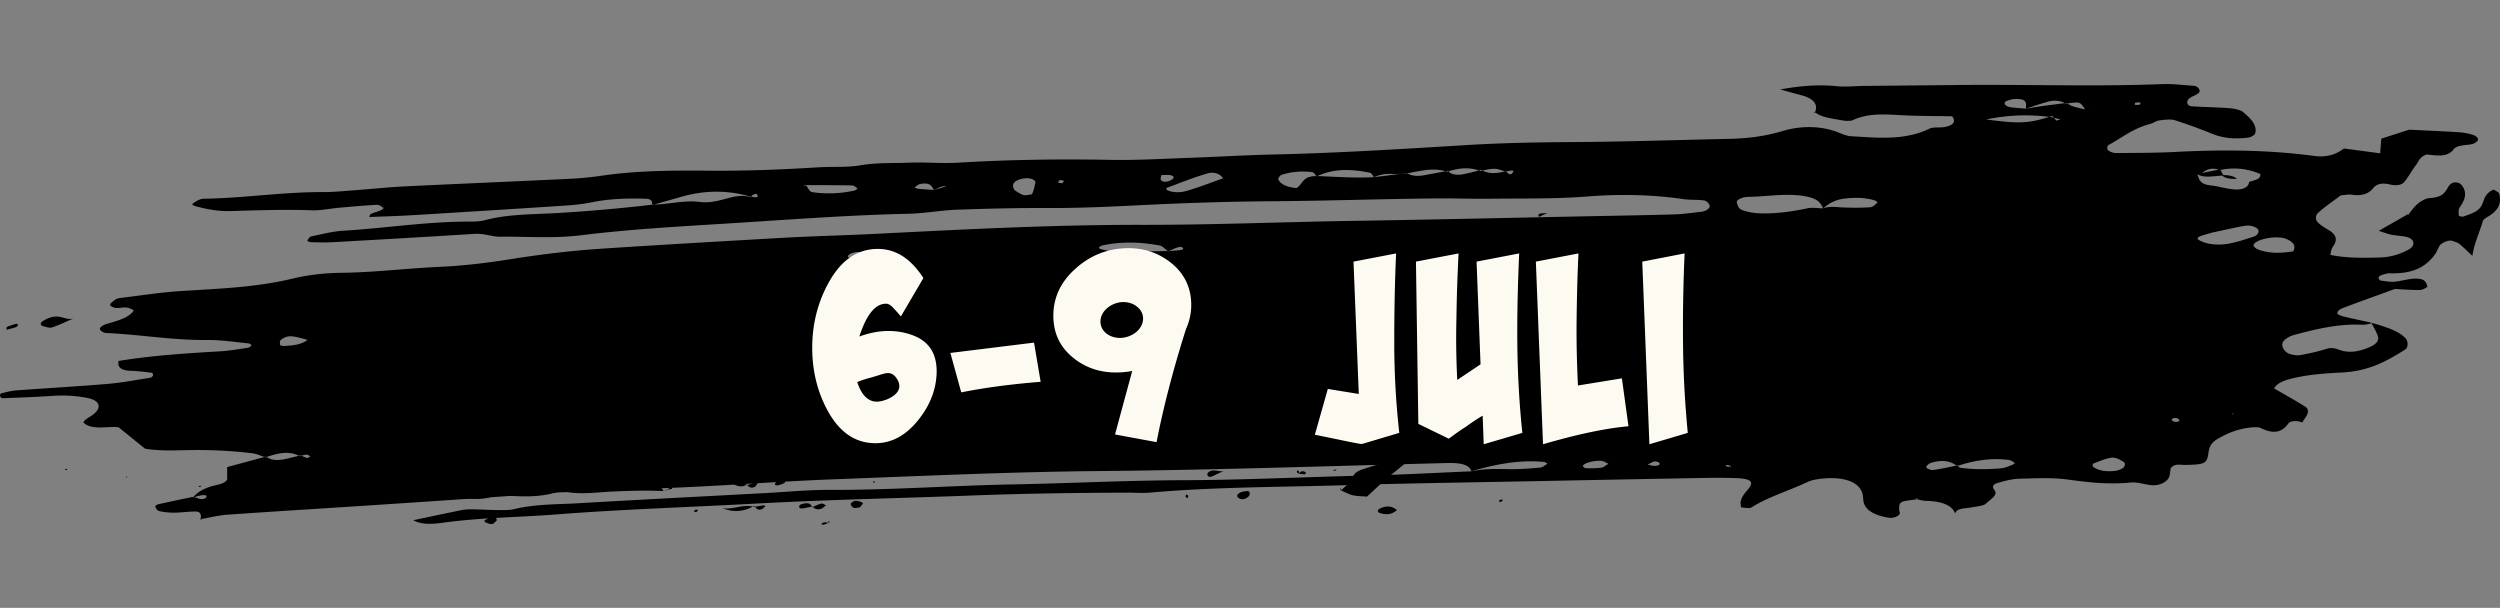 <svg viewBox="0 0 625.785 152.157" xmlns="http://www.w3.org/2000/svg">
  <rect x="0" y="0" width="625.785" height="152.157" fill="#808080" stroke="none"/>
  <path d="M-78.186 155.002c-.002.02-.002.042-.002.063-.038.007.002-.063.002-.063M209.525 193.285c-.963.459-1.92.931-2.897 1.362a1.302 1.302 0 0 1-.8.046c-.173-.053-.318-.286-.343-.466-.028-.176.04-.452.184-.575 1.263-1.073 2.572-.039 3.86-.378.01 0-.005.011-.005.011" style="fill:#000;fill-opacity:1;fill-rule:evenodd;stroke:none;stroke-width:.035" transform="translate(96.749 -75.385)"/>
  <path d="M-25.59 161.99c2.226-.101 4.358-.366 5.823-1.534-4.155-1.17-5.02-1.206-6.63-.028-.436.321-.258.903-.211 1.351.012.103.66.226 1.018.212zm141.386-22.097c1.394.483 3.708.021 4.093-.776-.092-.173-.078-.399-.268-.462-1.386-.484-3.744-.025-4.095.793-.062.141.07.378.27.445zm63.131-2.103c1.184.24 2.377.6 3.629.604 4.321.01 8.667-.106 13.003-.173.04.024.068.056.109.08.07-.031.138-.063.206-.095.807-.052 1.617-.091 2.42-.172.395-.043 1.1-.19 1.106-.268.037-.586-.6-.73-1.645-.36-.666.233-1.261.525-1.881.8a.874.874 0 0 1-.102.007c-.072.004-.145.004-.213.007-.72-.476-1.199-1.234-2.135-1.407-4.524-.822-9.274-1.048-14.191-.004-.375.081-.756.339-.91.554-.074.102.315.37.604.427zm121.213 54.787c1.289.024 2.64.063 3.903-.12.681-.1 1.22-.646 1.825-.988-.63-.261-1.215-.73-1.91-.74-2.294-.04-4.283.638-4.542 1.322.24.187.44.522.724.526zm17.472-.579c1.11-.095 1.404-.515.767-.91-.226-.134-.823-.261-1.055-.187-.614.201-1.116.515-1.668.787.66.116 1.325.367 1.956.31zm18.314.282.316-.19c.045.088.09.176.107.303l.214-.497-.32.194c-.181-.36-.559-.41-1.157-.117.282.113.564.223.84.307zm3.287-64.371c1.268.515 3.044.843 4.701.885 4.008.103 7.96-.455 11.871-1.287 1.117-.237 2.503.01 3.76.035.068.007.096-.01.124-.035 1.737-.59 3.388-.247 5.119-.184 2.187.085 4.436.081 6.663-.063.591-.039 1.234-.702 1.708-1.125.112-.103-.254-.456-.57-.558-2.345-.755-5.017-.818-7.75-.462-2.368.303-3.907 1.288-5.17 2.392-.034.01-.062.017-.096.028-.524-1.38-1.398-2.452-4.29-2.992-4.785-.9-9.661.064-14.475.117-1.41.014-2.976.78-2.819 1.355.187.677.384 1.559 1.224 1.894zm47.925 65.13c1.968-.275 3.884-.716 5.812-1.104.056.046.118.077.17.127.084-.029.163-.053.242-.081.163.197.298.44.558.48 3.354.476 6.849.454 10.372.13.84-.081 1.663-.459 2.44-.745.361-.13.92-.5.874-.532-.434-.304-.885-.72-1.51-.801-4.442-.557-8.67.113-12.734 1.468a.469.469 0 0 0-.096-.11l-.316.064c-1.5-1.2-3.613-1.5-6.257-.724-.626.18-1.313.801-1.257 1.143.045.3 1.184.759 1.702.685zm45.626.204c.76-.084 1.714-.497 2.091-.882.355-.37.417-1.054.017-1.322-.766-.505-2.052-1.21-2.948-1.101-1.635.205-3.168.924-4.684 1.482-.226.084-.113.465-.164.705 1.297 1.104 3.349 1.376 5.688 1.118zm-16.561-88.603c.186.021.377.039.563.063l.62.159c.198.236.4.473.598.713.338-.1.682-.201 1.026-.304-.541-.137-1.083-.275-1.624-.409-.13-.155-.259-.314-.389-.466-.287.092-.524.163-.794.244-4.944-.603-9.955-.554-15.778.649 8.213 1.09 10.49 1.005 15.778-.65zm31.397 76.327c1.133.074 1.494-.25.857-.78-.174-.141-.744-.201-1.116-.166-.197.018-.36.321-.541.494.26.159.485.434.8.452zm-27.254-79.647c.14-.017.236-.028.36-.05.44.258.852.544 1.393.717.952.31 2.023.529 3.055.78.93-.329 1.804-.674 2.678-1.016-.891.338-1.782.68-2.672 1.019-.147-.201-.237-.41-.384-.603-.935-1.256-1.003-1.298-4.07-.896l-.202-.12-.406.053c-1.122-.607-2.531-.808-4.132-.381-1.928.515-3.754 1.167-5.62 1.76.298-1.887-.214-2.427-2.548-2.42-.756.003-1.708.247-2.334.54-.93.434-.231 1.376 1.144 1.545 1.235.155 2.509.233 3.766.342 1.251-.205 2.491-.43 3.754-.607 1.984-.275 3.98-.522 5.97-.78.079.043.174.071.248.117zm41.798 77.844.237-.265-.412.046s.192.223.175.22zm-23.315-77.59c.547-.533.096-.698-1.16-.455l-.052.526c.418-.018 1.1.035 1.212-.07zm15.226 34.1c2.057 1.002 4.673 1.15 7.328.652 2.097-.388 4.064-1.1 6.037-1.725 1.071-.338 1.505-1.443.924-1.944-.744-.638-1.894-.949-3.218-.737-2.142.342-4.222.857-8.01 1.655.028-.007-1.573.426-3.118.917-.338.11-.67.434-.66.635.012.2.407.398.717.547zm14.368 2.137c2.593 1.027 5.649 1.02 8.856.48.761-1.354.04-2.388-1.838-3.136-2.237-.889-7.367.014-8.072 1.468-.174.356.451.952 1.054 1.188zm.513-18.912c-2.83-1.171-6.026-1.753-9.864-.974.23.427.468.854.699 1.284 1.437.015 2.672.226 3.404.953-1.516.035-2.891-.078-3.641-.822-2.103.081-4.397.656-6.127-.279l-.096.025c.456 1.143.484 2.395 3.275 2.702 2.142.233 4.086.921 6.251 1.027 1.872.088 3.377-.646 3.371-1.88.812-.276 1.798-.48 2.356-.861.429-.286.677-1.055.372-1.175zm-14.447-.212c1.37-.282 2.734-.568 4.098-.85-1.657-.494-2.96-.12-4.098.85zm-174.075-.374c-.005-.049-.045-.091-.033-.14-.147.045-.294.077-.44.116-.85-.265-1.674-.635-2.59-.656-.965-.022-2.01.236-3.032.437-.1-.053-.209-.099-.31-.159-.19.046-.376.095-.568.145-2.451-.86-5.01-.617-7.639.222-.041-.046-.104-.074-.143-.123l-.57.102c-3.15-.953-6.376-.064-9.583.512-.039-.022-.083-.032-.12-.053-.469.056-.944.116-1.414.172-.77.043-1.541.078-2.28.036-1.7-.092-3.14.204-4.5.8-.393-.331-.477-.987-1.015-1.097-4.391-.896-8.841-1.167-13.158.822-.156-.004-.196.004-.257.007-.358-.349-.556-.917-1.06-.984-2.53-.324-5.16-.127-7.573.656-.546.18-1.047.918-.869 1.25.633 1.188 2.204 1.897 4.54 2.07 1.657-1.002 1.367-2.974 4.962-2.992.022.022.04.053.065.071.066-.032.128-.05.193-.078 4.702.194 9.36.533 14.177.283 2.26-.283 4.515-.561 6.775-.843.39-.022.784-.043 1.173-.057.12-.017.239-.042.361-.063 1.111.663 2.529.783 4.203.48 1.791-.329 3.587-.66 5.38-.992.14.042.275.067.409.113.102-.035.206-.06.304-.092.746.79 2.068 1.01 3.674.72 1.35-.243 2.651-.607 3.965-.942.116.042.23.067.345.113.177-.028.358-.064.533-.099 1.62.854 3.551.762 5.623.219.085.028.172.056.257.08.07-.02.144-.034.215-.055.045.493.937.846 1.18.613 1.128-1.093.024-.938-1.18-.613zm-74.894.47c-3.56 1.033-6.864 2.384-10.24 3.637-.127.046-.066.48.146.578 1.414.656 3.364.607 4.867.17 3.149-.914 6.094-2.085 9.1-3.144-.63-1.08-2.206-1.728-3.873-1.241zm-9.098.494c-.623-.198-1.64-.06-2.483-.075-.03.452-.343.995-.017 1.33.472.494 1.465.424 2.33 0 .888-.437 1.078-.97.17-1.255zm-27.862 1.21c-.262.067-.343.37-.505.571.356.06.785.226 1.04.162.261-.07.343-.374.506-.575-.353-.063-.784-.229-1.041-.158zm-8.588-.477c-2.62.268-3.848 1.39-2.747 2.988.468.275 1.168.861 2.174 1.2.465.159 2.124-.106 2.209-.275.452-.91.585-1.856.81-2.787.154-.657-1.16-1.256-2.446-1.126zm-22.969 2.904c-.507-.9-.857-1.93-3.359-1.486-.583.103-1.013.568-1.511.868.333.12.637.318 1.018.353 1.28.127 2.588.194 3.891.286 1.026-.3 2.053-.6 3.08-.903-1.431-.194-2.074.596-3.119.882zm-20.517-1.115c-3.916-.078-7.86-.067-11.791-.085l-.11.353.427-.296c.523.582.751 1.587 1.573 1.707 3.37.505 6.942.399 10.466-.38.362-.079.902-.495.845-.54-.39-.297-.864-.745-1.41-.76zm-212.934 52.056c1.204-.297 2.453-.65 3.702-.741 7.677-.572 15.364-.995 23.033-1.644 3.559-.303 7.085-.991 10.613-1.538.282-.042.603-.378.649-.579.051-.229-.085-.635-.32-.663-1.71-.208-3.442-.42-5.211-.487-2.937-.11-3.292-1.16-3.11-2.459 8.477-1.393 17.065-1.926 25.662-2.434 2.221-.13 4.445-.54 6.65-.868.371-.056.876-.36.927-.557.047-.183-.36-.511-.686-.547-3.469-.328-6.918-.885-10.458-.85-8.707.078-16.723-1.383-25.212-1.75-.648-.028-1.476-.607-1.54-1.002-.052-.345.708-.949 1.366-1.153 2.475-.766 5.123-1.365 6.598-2.844.223-.222.6-.603.457-.691-.473-.293-1.081-.617-1.765-.684-.843-.082-1.878.2-2.698.098-.61-.074-1.463-.511-1.407-.78.102-.447.79-.906 1.344-1.319.249-.183.766-.331 1.185-.38 4.968-.604 9.935-1.394 14.911-1.722 9.523-.621 19-.893 28.284-3.147 3.787-.92 8.157-1.4 12.168-1.443 8.236-.092 16.395-1.118 24.567-1.485 6.01-.272 11.82-.974 17.63-1.898 7.6-1.217 15.27-2.148 22.985-2.656 15.019-.988 30.046-1.845 45.072-2.703 7.714-.44 15.416-.603 23.14-.991 22.304-1.122 44.656-2.307 66.862-2.272 17.64.032 35.35-.716 53.01-.991 19.07-.297 38.157-.741 57.233-1.126 7.728-.155 15.454-.275 23.188-.497 2.232-.067 4.504-.416 6.753-.66 1.274-.14 2.373-1.002 2.007-1.725-.215-.427-.682-1.012-1.308-1.1-1.663-.23-3.568-.1-5.226-.34-7.773-1.124-15.638-1.318-24.032-.655-8.113.638-16.303.462-24.448.56-4.527.057-9.025-.13-13.554-.08-13.582.137-27.206.613-40.787.709-10.873.077-21.814.42-32.734.966-7.714.388-15.383.759-23.069.727-7.672-.032-15.403.145-23.122.42-4.067.144-8.189.931-12.24 1.02-15.027.327-30.044 1.488-45.071 2.426-12.307.766-24.62 1.436-36.848 2.953-6.901.857-13.57.29-20.326.364-1.989.02-3.871-.865-6.32-.713-11.833.748-23.671 1.425-35.503 2.088-1.811.103-3.63.04-5.43 0-.37-.007-1.004-.292-.952-.388.216-.38.527-.96 1.02-1.062 2.617-.553 5.292-1.255 7.954-1.418 10.464-.624 20.86-2.3 31.358-2.282 1.345.004 2.863-.025 4.07-.346 5.734-1.538 11.733-1.44 17.572-1.77a405 405 0 0 0 24.333-2.125c-.006.04-.008.078-.018.113l.505-.144c3.836-.085 7.633-1.157 11.544-.646 2.647.35 5.216-.511 7.715-1.143 1.757-.444 3.444-.526 5.043-.042.002-.046.048-.081.062-.124 1.026.18 2.09.297 1.329-.68-.166-.205-1.17.186-1.33.68a4.532 4.532 0 0 1-.227-.038c-5.504-1.595-11.27-1.7-17.378.07-2.227.642-4.483 1.27-6.758 1.923-.106.004-.208.014-.315.014a3.174 3.174 0 0 1-.172.017c.115-.705-.099-1.453-1.572-1.495-4.495-.127-9.002-.029-13.524.9-2.143.44-4.447.677-6.682.825-12.703.832-25.4 1.626-38.104 2.392-3.619.222-7.237.314-10.908.469.167-.35.15-.67.424-.794.73-.325 1.622-.54 2.38-.857.356-.145.85-.554.765-.61-.455-.322-1.07-.833-1.634-.801-3.17.169-6.34.455-9.506.733-2.254.205-4.58.72-6.742.643-6.747-.244-13.545-.011-20.348.19-3.279.095-6.137-.49-8.888-1.228-.358-.098-.859-.448-.774-.518.436-.37.995-.72 1.6-1.016.334-.166.848-.318 1.259-.321 9.964-.141 19.919-1.715 29.89-1.665 2.692.014 5.448-.286 8.172-.484 4.082-.3 8.163-.74 12.24-.942 13.656-.663 27.313-1.227 40.97-1.883 2.711-.127 5.474-.367 8.148-.762 9.08-1.355 18.229-1.359 27.143-1.285 9.089.075 18.089-.271 27.172-.84 3.58-.221 7.303.068 10.704-.514 4.188-.716 8.164-.49 12.207-.653 4.076-.166 8.135.24 12.2 0 12.756-.762 25.398-.942 38.039-.705 6.706.127 13.553-.293 20.34-.526 6.76-.233 13.539-.667 20.301-.811 16.351-.357 32.721-1.404 49.09-2.392 8.629-.519 17.227-.67 25.837-.723 13.135-.078 26.324-.523 39.497-.812 4.583-.102 8.856-.628 13.236-1.944 4.679-1.404 9.696-1.344 13.957.328 1.015.4 2.125.904 3.332.97 6.64.378 13.348 1.122 19.594-1.936.857-.424 2.711-.138 3.963-.42 2.063-.462 2.598-1.362 1.651-2.642-3.805-.067-7.88-.046-11.877-.233-4.459-.208-8.833-.734-13.05 1.213-.535.25-1.837.187-2.604.043-2.43-.462-5.135-.71-6.69-1.969l-.204.18c-.124-.046-.26-.085-.383-.13.146-.014.293-.025.445-.036.88-2.039-.22-3.52-3.59-4.395-1.709-.445-3.388-.921-5.08-1.387 4.736-.878 9.431-1.301 14.245-.811 2.103.215 4.448-.05 6.674-.074 7.7-.081 15.395-.141 23.09-.226 17.226-.19 34.306.43 51.617-.226 2.66-.102 5.293.254 7.926.427 1.082.074 1.86 1.252 1.144 1.838-.485.399-1.29.688-1.911 1.044-1.358.776-1.172 2.166.355 2.262 3.095.187 6.246.215 9.301.458 1.246.103 2.768.424 3.388.942 1.883 1.577 3.636 3.263 3.044 5.376-.102.37-1.026.95-1.669 1.034-3.246.416-6.217.198-8.833-.854-3.117-1.245-6.307-2.448-9.661-3.506-.93-.293-2.588-.103-3.85.067-.812.106-1.466.667-2.295.885-4.402 1.168-6.978 3.43-10.321 5.228-.451.244-.502.97-.203 1.306.327.36 1.251.744 1.973.74 4.977-.028 9.972-.02 14.966-.278 11.888-.618 23.518-.501 34.797 1.023 2.83.384 5.35-.325 7.3-1.88 2.914.388 5.88.783 9.087 1.206.107-1.344.203-2.522.293-3.669 2.565-.825 4.994-1.608 6.962-2.243 4.498.222 8.506.38 12.463.642 1.28.08 2.553.342 3.619.695.637.211 1.206.747 1.161 1.153-.045.378-.834.98-1.488 1.118-1.657.346-3.76.173-4.645 1.334-1.561 2.035-4.177 1.524-6.697 1.263-1.837.624-1.978 1.693-2.666 2.593-1.077 1.41-1.82 2.882-2.954 4.283-.637.79-2.046.99-3.404.67-1.866-.448-3.388-.37-4.386.878-1.082 1.348-2.689 2.04-5.4 1.637-.75-.113-1.725.099-2.712.166-1.9 1.44-4.008 2.864-5.699 4.406-.625.568-.693 1.542-.248 2.12.654.854 1.917 1.56 3.061 2.262 1.934 1.192 2.035 2.536.896 4.106-.462.635-.44 1.344-.642 2.007 4.075.854 8.202.759 12.255.663a15.698 15.698 0 0 0 7.401-2.017c1.674-.946 1.55-2.611-.536-3.122-1.16-.29-2.57-.314-3.782-.561-1.015-.209-1.91-.565-3.213-.967 2.717-1.552 5.011-2.868 7.311-4.184-.034.035.05.056.135.074-.039.046-.067.092-.107.138.412-.067.254-.103.107-.138.745-.906 1.336-1.841 2.3-2.653.71-.603 1.996-1.404 3.01-1.457 3.028-.151 3.75-1.241 4.476-2.487.406-.688.953-1.65 2.441-1.397.913.159 1.483 1.094 1.736 1.757.547 1.446-.034 2.9-1.076 4.37-.468.657-.31 1.43-.294 2.135.006.127.891.353 1.094.279 1.127-.392 2.306-.797 3.196-1.33 2.633-1.573 1.105-3.997 4.465-5.45.484.349 1.296.66 1.386 1.058.463 1.958.175 3.884-2.61 5.591-.608.37-1.38.815-1.505 1.242-.856 2.907-2.232 5.796-2.615 8.72-1.071-1.008-2.091-2.038-3.264-3.012-.406-.339-1.184-.547-1.849-.772-.76-.261-2.604.458-3.1 1.248-.451.72-.648 1.482-1.173 2.184-2.074 2.822-5.13 4.907-11.257 4.696-.733-.025-1.634.306-2.362.56-.293.096-.49.445-.468.657.017.225.254.575.553.613 1.212.156 2.53.413 3.726.262 2.204-.272 4.448-1.143 6.55-.558.863.24 1.24 1.115 1.376 1.757.05.236-1.258.9-1.872.9-2.204.017-4.374-.166-6.257-.265-4.6 1.68-8.94 3.224-13.196 4.844-.654.25-1.314.885-1.223 1.248.084.353 1.043.674 1.764.85 2.215.533 4.481 1.01 6.736 1.5l.09.166c-.778.162-1.578.388-2.288.356-6.094-.31-11.635 1.094-17.12 2.547-1.093.29-2.215.988-2.677 1.609-.812 1.086.287 2.826 1.792 3.217.722.19 1.742.353 2.48.215 2.176-.412 4.37-.871 6.365-1.513 1.629-.53 2.502-.074 3.534.264 2.683.886 5.096.24 7.452-.762 1.663-.705 2.356-1.658 2.04-2.66-.343-1.114-1.014-2.187-1.578-3.273.107-.021.215-.046.322-.064 3.201.988 6.488 1.923 8.213 3.853.614.688.699 2.254-.192 2.808-4.369 2.716-8.805 5.365-15.812 5.708-4.047.2-8.1.48-12.023 1.39-2.199.511-4.127 1.164-4.916 2.589 2.537 1.475 5.152 2.932 7.633 4.46 1.24.765.924 1.77.27 2.754-.276.427-.57.854-.857 1.28 0 .03-.028.06-.062.093a7.814 7.814 0 0 1-.033.052v-.148c-1.218-.465-2.88-.423-3.405.307-1.753 2.438-3.907 2.579-6.956 1.1-.513-.246-1.72-.197-2.565-.098-3.331.381-5.913 1.513-8.241 2.89-1.77 1.04-2.046 2.222-2.227 3.502-.383 2.65-.936 2.865-5.766 2.97-1.196.026-2.661-.493-3.698.858-.062.448-.107 1.182-.293 1.909-.367 1.428-2.447 2.504-4.533 2.296-1.747-.176-3.472-.836-5.118-.67-5.626.554-10.637-.028-15.84-.744-3.76-.52-8.044-.304-12.114-.202-1.73.046-3.58.54-5.23 1.006-1.36.38-1.652 1.002-.982 1.817 1.049 1.294-1.082 2.38-2.147 3.443-.496.49-2.311.684-3.574.906-1.663.297-3.743.17-4.104 1.546-.806-2.152-3.427-3.087-7.39-3.182-.727-.022-1.41-.223-2.097-.385l-.006-.3-.372.215c.124.025.254.057.378.085-4.504.536-4.566.54-4.51 2.745.006.243.164.483.141.726-.056.73-1.629 1.344-2.796 1.143-3.128-.532-5.35-1.587-6.082-3.365-.389-.931-.203-1.965-.536-2.91-.947-2.696-4.537-4.008-9.735-3.542-1.302.116-2.83.352-3.816.818-4.667 2.205-10.169 3.845-14.244 6.47-.322.205-1.596.042-2.368-.056-.209-.029-.214-.445-.248-.688-.197-1.27.62-2.442 1.663-3.627 2.057-2.342.8-2.963-3.9-3.051-2.256-.046-4.522-.057-6.793-.015-14.053.258-28.115.526-42.178.805-15.893.317-31.778.522-47.686 1.012-16.332.501-32.634.413-49.027 1.866-1.791.16-3.613-.004-5.428 0-13.117.043-26.258.226-39.443.73-17.724.678-35.442 1.013-53.162 1.983-16.796.921-33.583 1.426-50.396 2.734-9.519.741-19.072.784-28.598 2.089-2.349.324-5.21.585-7.311-.635 4.034-.85 7.927-1.686 11.842-2.477a13.22 13.22 0 0 1 2.716-.25c2.238.025 4.447.176 6.684.194 1.326.01 2.806.046 4.01-.244 5.355-1.287 10.853-1.16 16.278-1.478 15.451-.903 30.904-1.69 46.356-2.519 5.46-.296 10.968-.836 16.369-.814 15.383.06 30.852-1.098 46.266-1.383 14.054-.268 28.167-.992 42.2-1.038 15.402-.052 30.878-.825 46.309-1.181 8.618-.205 17.27-.688 25.91-1.048 3.083-.692 6.132-.593 9.245-.54 2.604.05 5.284-.166 7.917-.395.633-.056 1.208-.638 1.81-.977-.315-.152-.584-.41-.96-.445-6.352-.568-12.272.646-18.094 2.346-.576-1.813-3.105-2.13-5.97-2.063-29.03.73-58.084 1.75-87.08 2.01-22.213.198-44.566 1.235-66.867 2.078-11.829.445-23.68 1.344-35.516 1.909-12.274.585-24.54.988-36.813 1.527-2.722.12-5.45.512-8.182.699-11.832.815-23.668 1.616-35.5 2.392-11.814.78-23.631 1.488-35.44 2.317-2.228.152-4.432.717-6.649 1.098.064.056.11.091.159.134l-.284.18s.07-.269.11-.314c-.03.007-.11.314-.11.314.313-1.61-.026-2.234-1.424-2.209-1.732.035-3.493.282-5.218.29-1.258.003-2.575-.131-3.678-.4-.562-.137-.818-.684-1-1.086-.07-.151.389-.532.726-.61 2.931-.656 5.892-1.263 8.842-1.887-.033.07-.102.127-.154.19.13-.035.26-.07.385-.11.536.188 1.055.392 1.65.512.265.053.926-.088 1.09-.233.653-.571.276-.878-.915-.72-.626.085-1.218.269-1.825.442l-.208-.074c.954-1.094 2.336-1.965 4.37-2.586 1.517-.459 3.58-.614 4.066-1.8-.012-.955-.025-1.894-.037-3.044l9.345-2.526c.084.032.166.064.248.092.1-.035.198-.067.296-.099.953.702 2.349.91 3.952.642 1.411-.24 2.77-.61 4.145-.942.083.043.164.067.247.113.13-.042.258-.085.383-.127.448.201.886.41 1.382.568.096.028.803-.293.773-.335-.481-.74-1.31-.508-2.155-.233-.065-.032-.13-.06-.2-.092l-.43.106c-2.59-1.301-5.328-.638-8.097.3-.05-.039-.108-.056-.158-.095-.126.032-.254.067-.386.102-.988-.342-1.912-.797-3.024-.931-5.18-.635-10.509-.893-15.972-.794-3.557.064-7.18.254-10.885-.36-1.996-1.619-4.127-3.34-6.59-5.334-2.427-.427-6.79.9-8.87-1.256.202-.247.333-.508.607-.709.555-.416 1.233-.786 1.793-1.203 2.35-1.753 1.753-3.566-1.274-4.173-2.924-.59-5.934-.762-9.195-.526-4.066.29-8.134.417-12.201.568-.212.01-.511-.352-.569-.571-.05-.198.076-.582.29-.635" style="fill:#000;fill-opacity:1;fill-rule:evenodd;stroke:none;stroke-width:.045" transform="translate(96.749 -75.385)"/>
  <path d="M290.558 128.811c-.466.177-.953.297-1.358.537-.706.423-.981.345-.78-.321.035-.113.448-.22.677-.237.49-.032.974-.004 1.46-.004.018.004 0 .025 0 .025M274.997 145.572a.437.437 0 0 1-.127-.046c.042.017.088.032.127.046M274.707 145.448c.057.025.11.053.163.078-.05-.018-.1-.032-.152-.05l-.01-.028M238.982 198.14c.973-1.126 2.504-1.881 2.945-3.377.318-1.08 1.454-1.59 2.52-1.94 3.227-1.058 6.476-2.046 9.732-3.027.604-.18 1.016.138 1.104.73.032.219.04.554-.109.678-1.665 1.41-3.4 2.758-5.045 4.187-1.63 1.415-3.178 2.903-4.706 4.307-1.383-.123-2.53-.098-3.56-.352-1.026-.25-1.936-.773-2.895-1.175l-.184.198c.035-.082.099-.187.148-.286.021.021.028.035.05.056M63.667 196.481c1.112.05 2.237.039 3.346.106 1.252.078 1.833.875 2.336 1.725-4.08-.212-8.23-.081-12.414.095-4.287.184-8.701.917-12.854-.074 1.76-.518 3.559-1.291 5.232-1.249 4.782.138 9.6-.8 14.354-.603M44.081 198.333c-.186.053-.372.106-.557.155l.152-.243c.137.035.27.053.405.088M259.563 183.178c1.739-.942 3.51-1.835 5.274-2.741 1.506-.78 3.009-1.57 4.536-2.314.205-.096.724-.032.784.091.176.381.366.85.25 1.242-.141.459-.494.998-.931 1.284-2.124 1.376-4.304 2.678-6.24 3.87-1.165.194-2.005.43-2.82.423-.458 0-.927-.356-1.266-.663-.385-.338-.219-.853.413-1.192M261.224 178.983c-.427.22-1.111.173-1.601.06-.484-.116-.903-.434-1.274-.737-.095-.074.039-.437.162-.631 1.496-2.378 4.043-3.542 6.925-4.706.515.24 1.274.448 1.8.87.61.491.444 1.595-.16 1.934-1.94 1.09-3.87 2.198-5.852 3.21M297.031 143.346c2.83.257 3.948 3.009 6.858 3.245.455.036.861.519 1.171.882.304.357.614.798.642 1.235.025.441-.211.98-.529 1.351-.113.13-1.072.028-1.213-.197-.815-1.327-1.831-1.397-3.232-.36-.134.099-.44.02-.698-.01l-4.251-5.642c.434-.226.882-.54 1.252-.504M29.042 198.545c-.064.014-.13.025-.194.035l.1-.183c.033.042.062.099.094.148" style="fill:#000;fill-opacity:1;fill-rule:evenodd;stroke:none;stroke-width:.035" transform="translate(96.749 -75.385)"/>
  <path d="M43.524 198.488c-.101-.038-.205-.06-.307-.091.151-.053.302-.088.452-.145a10.77 10.77 0 0 1-.145.236M29.76 199.406c-.296-.022-.492-.505-.718-.861 4.812-.843 9.63-1.725 14.175-.148-4.501 1.513-8.987 1.35-13.457 1.009M28.848 198.58c-.045-.014-.09-.017-.136-.032.078-.049.153-.088.229-.14l-.093.172M28.712 198.548c-2.638 1.778-5.515 1.92-8.454 1.602-.23-.028-.422-.208-.634-.31.38-.321.808-.928 1.127-.914 2.643.116 5.37-1.133 7.961-.378M-86.075 157.002c-.21-.046-.47-.275-.479-.452-.013-.211.148-.543.353-.677 1.472-.963 3.073-1.531 4.779-1.104.996.25 1.92.642 3.032.335-1.782.787-3.52 1.637-5.342 2.244-.674.222-1.569-.177-2.343-.346M-78.204 155.02c.018-.018-.022.052-.022.052-.057.021-.11.014-.164.032l.186-.085" style="fill:#000;fill-opacity:1;fill-rule:evenodd;stroke:none;stroke-width:.035" transform="translate(96.749 -75.385)"/>
  <path style="fill:none;fill-opacity:1;fill-rule:evenodd;stroke:none;stroke-width:.035" d="M172.102 210.522c-.483-2.025-.776-3.19-1.02-4.36-.028-.149.28-.526.374-.52.261.015.621.117.717.294.927 1.707 1.601 3.496 1.51 5.5-.011.176-.272.51-.42.525-.25.021-.657-.085-.73-.25-.293-.65-.484-1.345-.431-1.19" transform="translate(96.749 -75.385)"/>
  <path d="M84.086 202.567c2.526.493 5.078-1.02 7.603-.364-2.5 1.33-5.039 1.436-7.603.364M91.962 202.263c-.092-.032-.184-.035-.273-.06.139-.077.283-.137.426-.226l-.153.286M248.58 202.722c1.63-.808 3.091-.741 4.34.342-1.394 1.256-2.89 1.203-4.413.674-.184-.064-.41-.297-.381-.434a.973.973 0 0 1 .455-.582M268.678 168.09c.681.137.819.606.494 1.181-.416.741-1.076 1.239-1.986 1.26-1.09.025-2.173-.064-3.256-.11 1.048-1.746 2.494-2.783 4.748-2.331M117.245 200.774c.471-.084.993.1 1.466.23.227.06.582.331.553.38-.213.354-.508.671-.776 1-.516.052-1.115.253-1.527.112-.38-.13-.744-.607-.757-.974-.008-.222.65-.677 1.04-.748M27.616 205.629c-.368.32-.712.829-1.118.91-.48.099-1.031-.148-1.516-.307-.229-.074-.378-.296-.565-.452.438-.271.843-.66 1.318-.786 1.214-.335 1.853-.07 1.88.635M97.526 196.044c.723-.6 1.532-.61 2.331-.332.01.004-.144.53-.328.621-.495.243-1.04.43-1.583.55-.24.057-.52-.098-.78-.162.117-.23.17-.515.36-.677M-95.137 157.937c.063-.37.039-.699.134-.734a24.67 24.67 0 0 1 2.329-.78c.132-.035.329.187.495.29-.183.194-.33.483-.552.557-.766.257-1.557.437-2.406.667M299.148 151.975c-.476.49-.98.536-1.337.102-.127-.155-.148-.47-.053-.663.444-.886.942-1.75 2.208-1.866.706.96-.105 1.69-.818 2.427" style="fill:#000;fill-opacity:1;fill-rule:evenodd;stroke:none;stroke-width:.035" transform="translate(96.749 -75.385)"/>
  <path d="M299.966 149.548c-.017-.022-.024-.043-.042-.067.035 0 .07.007.106.01.01.014.021.028.032.046-.032 0-.06.01-.096.01M300.298 162.48c.272-.271 1.037-.444 1.408-.324.663.215.476 1.284-.346 1.697-.364.183-.946-.01-1.436-.04.113-.454.067-1.022.374-1.333M-38.88 195.878c-.272.272-.543.54-.81.808-.248.056-.5.151-.736.144-.149-.007-.272-.165-.412-.257.413-.233.809-.494 1.24-.677.202-.085.475-.018.719-.018M103.966 201.55c1.06-.257 2.101-.43 2.485.643-.748.158-1.498.352-2.25.451-.703.095-1.045-.197-.857-.663.07-.176.39-.37.622-.43M106.74 202.27c-.073.032-.146.067-.219.095-.021-.06-.047-.112-.07-.172.06-.011.118-.029.178-.04.032.047.076.075.111.117M215.05 198.34c.708-.127 1.079.081 1.04.667a1.067 1.067 0 0 1-.293.639c-.857.836-1.912.913-2.727.232-.039-.194-.19-.433-.102-.575.451-.747 1.291-.818 2.081-.963M94.912 202.055c-.371.286-.708.72-1.122.84-.794.218-1.228-.163-1.534-.678.674-.113 1.35-.24 2.025-.328.206-.028.422.106.631.166M91.964 202.267c-.002-.004.151-.29.151-.29.04.089.094.163.14.24-.095.018-.193.032-.291.05M86.32 196.245c.596.19 1.26.173 1.996-.01.756-.188 1.412-.05 1.799.525-1.598.794-2.703.155-3.794-.515M90.216 196.887c-.03-.053-.07-.078-.101-.127.066-.032.123-.046.189-.081.024.056.06.088.085.137a3.065 3.065 0 0 1-.173.067v.004M279.265 200.369c.025.144.127.384.067.423-.208.145-.472.212-.72.31-.035-.169-.155-.451-.105-.48.23-.123.5-.176.758-.253M110.004 201.865c-.41.303-.78.74-1.236.878-.804.24-1.55.13-2.028-.473.705-.307 1.396-.652 2.122-.832.332-.085.757.271 1.142.427M-79.946 193.056l-.612-.05.513-.356zM-46.461 197.278l-.633-.004.473-.398zM7.916 200.344c-.12.148-.21.367-.368.434-.178.074-.415.01-.63.01.127-.155.22-.373.386-.447.167-.07.406-.004.612.004M70.62 197.688c.62-.49.87-.498.815.098-.002.018-.475.015-.711.082-.45.134-.887.314-1.33.472.386-.225.876-.374 1.227-.652M79.088 196.852l-.646.07.415-.444zM90.39 196.816c.64-.236 1.27-.483 1.92-.677.171-.05.409.13.616.201-.285.339-.503.85-.865.984-.727.272-1.352.1-1.672-.508M78.033 203.022c-.142.169-.282.342-.426.508-.23-.018-.463-.04-.693-.06.138-.166.247-.417.425-.484.2-.074.46.018.694.036M295.698 143.74c.024.036.056.071.08.11-.063.032-.133.074-.2.103.028-.124.007-.23.017-.346.043.032.074.067.12.099-.004.007-.017.024-.017.035M295.595 143.607c-.874-.677-1.418-1.524-1.63-2.547 1.179.543 1.736 1.383 1.63 2.547M110.83 206.084c.046 0 .09.004.136.007l-.119.151-.18-.014a2.77 2.77 0 0 1 .167-.077.755.755 0 0 1-.004-.067" style="fill:#000;fill-opacity:1;fill-rule:evenodd;stroke:none;stroke-width:.035" transform="translate(96.749 -75.385)"/>
  <path d="M109.29 206.221c.376-.169.896-.038 1.377.007-.385.177-.766.367-1.166.459-.672.155-.817-.194-.212-.466M307.191 157.284c-.162.12-.314.29-.497.342-.085.025-.23-.176-.35-.271.163-.13.315-.304.498-.364.078-.028.233.187.35.293M253.59 176.376c.688.036.755.357.152.79-.145.103-.441.04-.663.053-.043-.18-.184-.409-.1-.525.117-.155.42-.328.611-.318M222.39 189.235c-.215.06-.49-.081-.737-.134.155-.194.275-.476.476-.55.177-.07.448.091.678.151-.138.184-.244.484-.417.533M200.144 199.148c.18.11.459.18.519.339.07.162-.064.406-.11.614-.186-.117-.37-.237-.557-.353.05-.198.099-.399.148-.6M228.215 194.181c.063-.095.099-.18.137-.265.49-.536 1.027-.814 1.754-.278.06.039-.159.487-.198.483-.515-.021-1.016-.095-1.524-.155l-.17.215M237.472 193.24l-.621-.026c.335-.148.67-.292 1.009-.437l-.388.462M-65.17 194.77l.177-.18c.103.43.041.47-.177.18M275.603 116.863l.015-.184.363.022-.226.095c.13.106.307.254.307.254l-.459-.187M85.3 196.157l.143-.388.184.063c.235.13.464.272.694.413a2.477 2.477 0 0 1-.727-.374l-.294.286M288.826 139.232c.187-.458.296-.966 1.224-1.09 1.485-.197.72.861 1.09 1.263l.039.106c-.822 0-1.644.007-2.473.018-.029.028-.06.063-.089.091.007-.014-.257-.08-.257-.08l.166-.428c.099.04.197.082.3.12M122.36 196.072l-.47.219.036-.487z" style="fill:#000;fill-opacity:1;fill-rule:evenodd;stroke:none;stroke-width:.035" transform="translate(96.749 -75.385)"/>
  <path d="M293.616 138.604c1.242.632.35 1.447.297 2.216.017.106.038.17.053.24-.946-.519-1.863-1.034-2.787-1.549l-.04-.106c.777-.398 1.225-1.436 2.477-.8M110.83 206.084c-.122-.007-.243-.018-.364-.021.23-.357.345-.332.364.02M286.868 151.76l-.194-.293.469-.06zM307.442 163.532l-.374-.237.412-.187zM228.042 193.13c.395.134.487.402.31.786-.176-.123-.384-.218-.515-.37-.049-.056.13-.272.205-.416M239.013 197.825c.032.025-.017.134-.08.258-.41-.476-.382-.586.08-.258" style="fill:#000;fill-opacity:1;fill-rule:evenodd;stroke:none;stroke-width:.035" transform="translate(96.749 -75.385)"/>
  <g aria-label="6-9 Juli" style="font-size:66.252px;line-height:1.25;letter-spacing:0;word-spacing:0;fill:#fdfbf1;stroke-width:1.656;fill-opacity:1">
    <path d="M137.702 168.766c.133-4.77-1.855-7.95-6.029-9.474-1.92-.729-3.975-1.06-6.029-1.06-2.318 0-4.77.464-7.287 1.391 1.788-5.499 3.975-8.215 6.691-8.215.596 0 1.259.398 1.988 1.259.596.596 1.126 1.259 1.722 1.921l5.632-9.606c-3.114-4.837-6.89-7.288-11.396-7.288-5.234 0-9.341 2.915-12.455 8.679-2.584 4.77-3.909 10.004-3.975 15.636-.066 5.697 1.126 10.931 3.577 15.635 2.982 5.764 7.023 8.68 12.257 8.68 4.041 0 7.62-1.922 10.733-5.831 2.915-3.644 4.439-7.553 4.571-11.727zm-9.606 2.054c.199.464.265.861.265 1.259 0 1.192-.928 2.252-2.717 3.114-1.06.463-2.053.729-2.915.729-2.186 0-3.842-1.657-4.902-4.903 1.06-.464 2.186-.795 3.445-1.126 0 0 .729-.2 2.186-.663.994-.331 1.656-.464 2.054-.464 1.06 0 1.921.663 2.584 2.054zM162.083 161.147l-20.936 2.584 2.717 9.872c5.896-1.193 12.522-2.054 19.876-2.65zM201.437 151.74c0-4.44-1.789-8.083-5.366-10.8-3.38-2.584-7.354-3.71-11.86-3.379-4.57.332-8.546 2.12-11.925 5.234-3.578 3.247-5.366 7.156-5.366 11.594 0 4.572 1.788 8.15 5.366 10.866 3.379 2.584 7.354 3.644 11.926 3.312.728-.066 1.523-.132 2.45-.33l-4.306 15.9 10.402 1.921c1.656-8.546 4.108-18.02 7.354-28.29.861-1.92 1.325-3.909 1.325-6.029zm-12.058 3.378c0 2.65-2.65 4.638-5.366 4.837-2.717.198-5.3-1.458-5.3-4.108 0-2.584 2.65-4.638 5.3-4.836 1.325-.067 2.517.198 3.577.927 1.193.861 1.79 1.921 1.79 3.18zM253.511 183.74a203.518 203.518 0 0 1-1.258-22.527c0-7.619.132-15.105.463-22.393l-10.666 2.054L243.375 174l-7.752-1.259-3.246 11.462 6.161 1.259c3.38.729 5.234 1.06 5.632 1.06zM284.319 183.74c-.795-7.487-1.193-15.04-1.26-22.527-.065-7.486.133-14.906.465-22.393l-10.667 2.054.994 25.706-5.83 3.909a202.922 202.922 0 0 1-.2-15.636c.067-5.366.266-10.733.53-16.033l-10.666 2.054.597 40.613 7.619 3.71c1.788-1.325 3.18-2.319 4.173-2.915 1.922-1.392 3.38-2.32 4.307-2.85l.265 7.156zM309.23 170.091l-10.998 1.79c-.265-5.5-.398-11.065-.332-16.564.067-5.499.2-10.998.464-16.497l-10.666 2.054 1.788 45.714c8.414-2.451 15.503-3.975 21.4-4.505zM325.726 183.74a256.491 256.491 0 0 1-1.192-22.527c-.066-7.486.066-14.906.397-22.393l-10.6 2.054 1.789 45.714z" style="font-family:BadaBoom;-inkscape-font-specification:BadaBoom;fill:#fdfbf1;fill-opacity:1" transform="translate(96.749 -75.385)"/>
  </g>
</svg>
